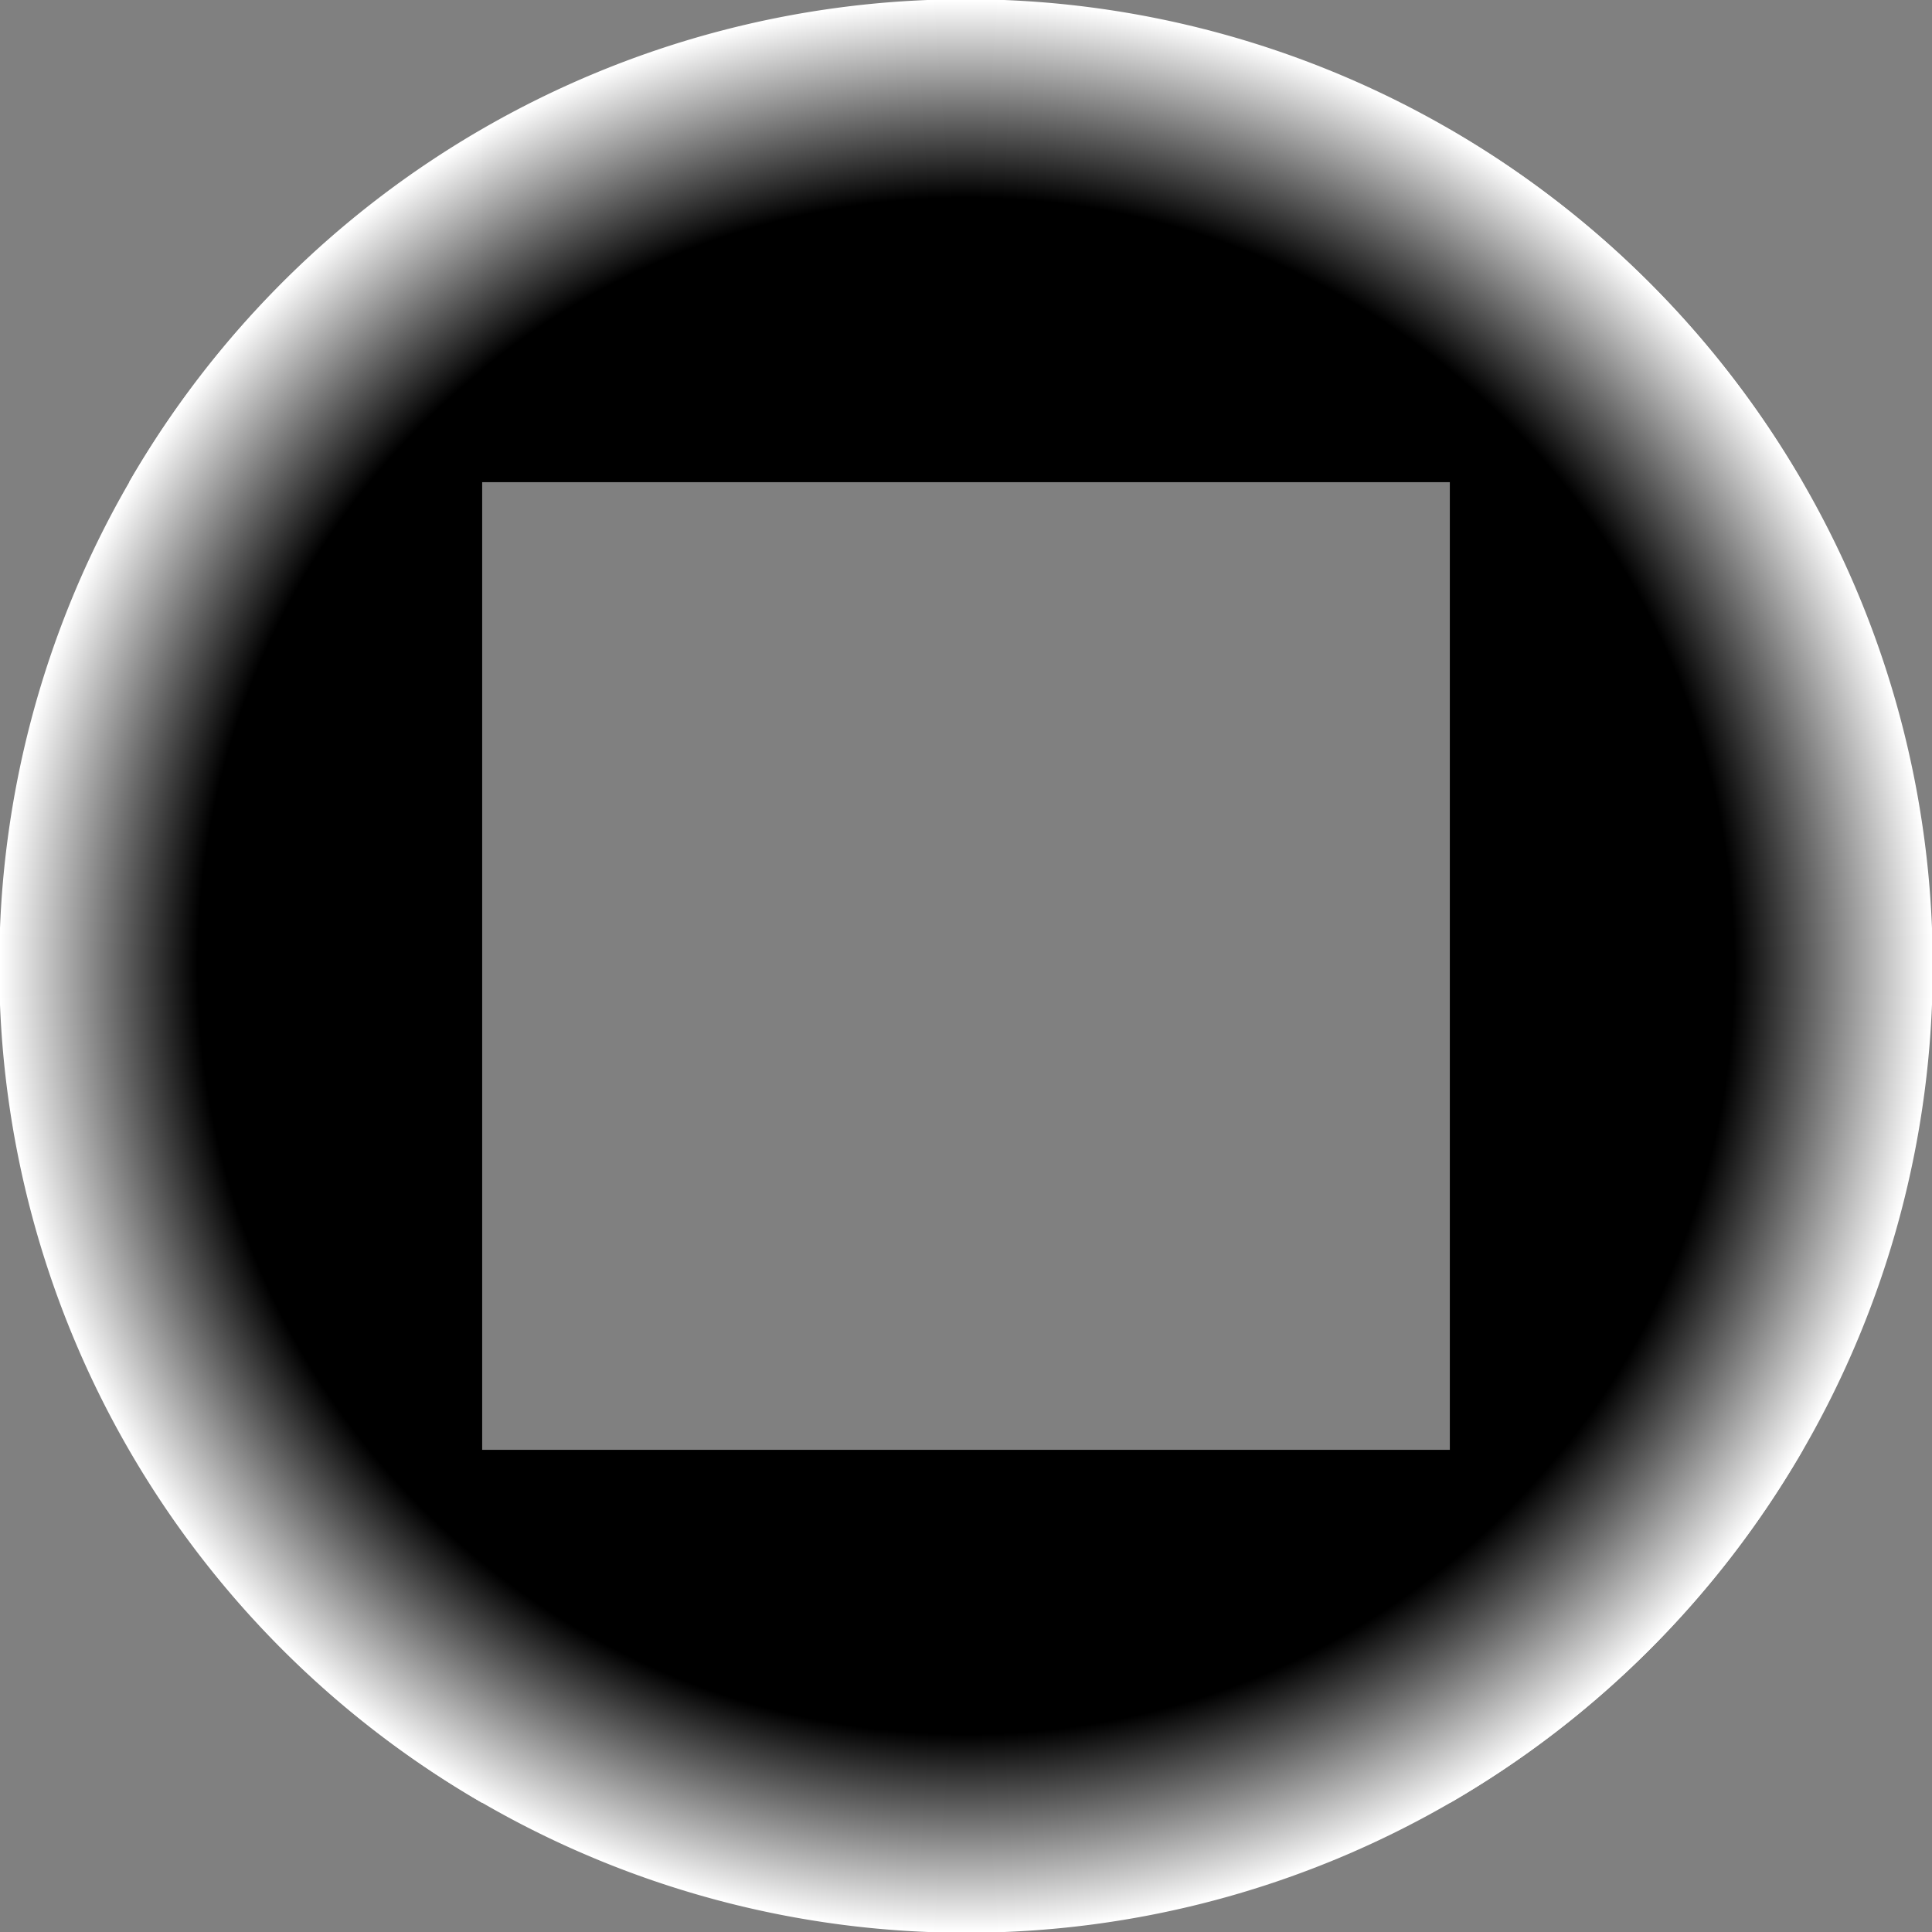 <?xml version="1.0" encoding="UTF-8" standalone="no"?>
<!-- Created with Inkscape (http://www.inkscape.org/) -->

<svg
   xmlns:dc="http://purl.org/dc/elements/1.1/"
   xmlns:cc="http://creativecommons.org/ns#"
   xmlns:rdf="http://www.w3.org/1999/02/22-rdf-syntax-ns#"
   xmlns:svg="http://www.w3.org/2000/svg"
   xmlns="http://www.w3.org/2000/svg"
   xmlns:xlink="http://www.w3.org/1999/xlink"
   xmlns:sodipodi="http://sodipodi.sourceforge.net/DTD/sodipodi-0.dtd"
   xmlns:inkscape="http://www.inkscape.org/namespaces/inkscape"
   width="3.543"
   height="3.543"
   id="svg2"
   version="1.1"
   inkscape:version="0.48.4 r9939"
   sodipodi:docname="CheeseObservation_N.svg"
   enable-background="new">
  <rect width="100%" height="100%" fill="#808080" stroke="none"/>
  <defs
     id="defs4">
    <linearGradient
       id="linearGradient3872">
      <stop
         style="stop-color:#000000;stop-opacity:1;"
         offset="0"
         id="stop3874" />
      <stop
         id="stop3880"
         offset="0.795"
         style="stop-color:#000000;stop-opacity:1;" />
      <stop
         style="stop-color:#ffffff;stop-opacity:1;"
         offset="1"
         id="stop3876" />
    </linearGradient>
    <linearGradient
       id="linearGradient3856">
      <stop
         style="stop-color:#000000;stop-opacity:1;"
         offset="0"
         id="stop3858" />
      <stop
         id="stop3866"
         offset="0.881"
         style="stop-color:#000000;stop-opacity:1;" />
      <stop
         style="stop-color:#000000;stop-opacity:0;"
         offset="1"
         id="stop3860" />
    </linearGradient>
    <linearGradient
       id="linearGradient3828">
      <stop
         style="stop-color:#000000;stop-opacity:1;"
         offset="0"
         id="stop3830" />
      <stop
         id="stop3840"
         offset="0.674"
         style="stop-color:#000000;stop-opacity:1;" />
      <stop
         style="stop-color:#000000;stop-opacity:0;"
         offset="1"
         id="stop3832" />
    </linearGradient>
    <linearGradient
       id="linearGradient3776">
      <stop
         style="stop-color:#000000;stop-opacity:0;"
         offset="0"
         id="stop3778" />
      <stop
         id="stop3784"
         offset="0.102"
         style="stop-color:#000000;stop-opacity:1;" />
      <stop
         style="stop-color:#000000;stop-opacity:1;"
         offset="0.9"
         id="stop3786" />
      <stop
         style="stop-color:#000000;stop-opacity:0;"
         offset="1"
         id="stop3780" />
    </linearGradient>
    <linearGradient
       inkscape:collect="always"
       xlink:href="#linearGradient3776"
       id="linearGradient3782"
       x1="0.254"
       y1="1051.981"
       x2="0.254"
       y2="1048.977"
       gradientUnits="userSpaceOnUse"
       gradientTransform="matrix(0.735,0,0,0.735,0.252,278.264)" />
    <linearGradient
       inkscape:collect="always"
       xlink:href="#linearGradient3776"
       id="linearGradient3816"
       gradientUnits="userSpaceOnUse"
       gradientTransform="matrix(0.735,0,0,0.735,2.755,278.264)"
       x1="0.254"
       y1="1051.981"
       x2="0.254"
       y2="1048.977" />
    <linearGradient
       inkscape:collect="always"
       xlink:href="#linearGradient3776"
       id="linearGradient3820"
       gradientUnits="userSpaceOnUse"
       gradientTransform="matrix(0,0.735,-0.735,0,774.021,1048.896)"
       x1="0.254"
       y1="1051.981"
       x2="0.254"
       y2="1048.977" />
    <linearGradient
       inkscape:collect="always"
       xlink:href="#linearGradient3776"
       id="linearGradient3824"
       gradientUnits="userSpaceOnUse"
       gradientTransform="matrix(0,0.735,-0.735,0,774.021,1051.398)"
       x1="0.254"
       y1="1051.981"
       x2="0.254"
       y2="1048.977" />
    <radialGradient
       inkscape:collect="always"
       xlink:href="#linearGradient3872"
       id="radialGradient3945"
       gradientUnits="userSpaceOnUse"
       cx="2.98"
       cy="2.651"
       fx="2.98"
       fy="2.651"
       r="1.141" />
    <radialGradient
       inkscape:collect="always"
       xlink:href="#linearGradient3872"
       id="radialGradient3947"
       gradientUnits="userSpaceOnUse"
       cx="2.98"
       cy="2.651"
       fx="2.98"
       fy="2.651"
       r="1.141" />
    <radialGradient
       inkscape:collect="always"
       xlink:href="#linearGradient3872"
       id="radialGradient3949"
       gradientUnits="userSpaceOnUse"
       cx="2.98"
       cy="2.651"
       fx="2.98"
       fy="2.651"
       r="1.141" />
    <radialGradient
       inkscape:collect="always"
       xlink:href="#linearGradient3872"
       id="radialGradient3951"
       gradientUnits="userSpaceOnUse"
       cx="2.98"
       cy="2.651"
       fx="2.98"
       fy="2.651"
       r="1.141" />
  </defs>
  <sodipodi:namedview
     id="base"
     pagecolor="#ffffff"
     bordercolor="#666666"
     borderopacity="1.0"
     inkscape:pageopacity="0.0"
     inkscape:pageshadow="2"
     inkscape:zoom="181.01934"
     inkscape:cx="1.6947474"
     inkscape:cy="1.9454921"
     inkscape:document-units="px"
     inkscape:current-layer="layer1"
     showgrid="false"
     units="mm"
     inkscape:window-width="1916"
     inkscape:window-height="1177"
     inkscape:window-x="0"
     inkscape:window-y="19"
     inkscape:window-maximized="1" />
  <g
     inkscape:label="Square"
     inkscape:groupmode="layer"
     id="layer1"
     transform="translate(0,-1048.819)"
     style="display:inline">
    <rect
       style="display:inline;color:#000000;fill:none;stroke:#000000;stroke-width:0.065;stroke-miterlimit:4;stroke-opacity:1;stroke-dasharray:none;marker:none;visibility:visible;overflow:visible;enable-background:accumulate"
       id="rect2985"
       width="1.845"
       height="1.845"
       x="0.849"
       y="0.849"
       transform="translate(0,1048.819)" />
  </g>
  <g
     inkscape:groupmode="layer"
     id="layer2"
     inkscape:label="North"
     style="display:inline">
    <path
       sodipodi:type="arc"
       style="color:#000000;fill:url(#radialGradient3945);fill-opacity:1;fill-rule:nonzero;stroke:none;stroke-width:0.354;marker:none;visibility:visible;display:inline;overflow:visible;enable-background:accumulate"
       id="path3888"
       sodipodi:cx="2.9803445"
       sodipodi:cy="2.6511371"
       sodipodi:rx="1.1407621"
       sodipodi:ry="1.1407621"
       d="m 3.968,3.222 a 1.141,1.141 0 0 1 -1.976,-1e-7"
       transform="matrix(-1.553,0,0,-1.553,6.399,5.888)"
       sodipodi:start="0.52359878"
       sodipodi:end="2.6179939"
       sodipodi:open="true" />
  </g>
  <g
     inkscape:groupmode="layer"
     id="layer3"
     inkscape:label="East"
     style="display:inline">
    <path
       sodipodi:open="true"
       sodipodi:end="2.6179939"
       sodipodi:start="0.52359878"
       transform="matrix(0,-1.553,1.553,0,-2.345,6.4)"
       d="m 3.968,3.222 a 1.141,1.141 0 0 1 -1.976,-1e-7"
       sodipodi:ry="1.1407621"
       sodipodi:rx="1.1407621"
       sodipodi:cy="2.6511371"
       sodipodi:cx="2.9803445"
       id="path3890"
       style="color:#000000;fill:url(#radialGradient3947);fill-opacity:1;fill-rule:nonzero;stroke:none;stroke-width:0.354;marker:none;visibility:visible;display:inline;overflow:visible;enable-background:accumulate"
       sodipodi:type="arc" />
  </g>
  <g
     inkscape:groupmode="layer"
     id="layer4"
     inkscape:label="South"
     style="display:inline">
    <path
       sodipodi:type="arc"
       style="color:#000000;fill:url(#radialGradient3949);fill-opacity:1;fill-rule:nonzero;stroke:none;stroke-width:0.354;marker:none;visibility:visible;display:inline;overflow:visible;enable-background:accumulate"
       id="path3870"
       sodipodi:cx="2.9803445"
       sodipodi:cy="2.6511371"
       sodipodi:rx="1.1407621"
       sodipodi:ry="1.1407621"
       d="m 3.968,3.222 a 1.141,1.141 0 0 1 -1.976,-1e-7"
       transform="matrix(1.553,0,0,1.553,-2.856,-2.345)"
       sodipodi:start="0.52359878"
       sodipodi:end="2.6179939"
       sodipodi:open="true" />
  </g>
  <g
     inkscape:groupmode="layer"
     id="layer5"
     inkscape:label="West"
     style="display:inline">
    <path
       sodipodi:open="true"
       sodipodi:end="2.6179939"
       sodipodi:start="0.52359878"
       transform="matrix(0,1.553,-1.553,0,5.888,-2.856)"
       d="m 3.968,3.222 a 1.141,1.141 0 0 1 -1.976,-1e-7"
       sodipodi:ry="1.1407621"
       sodipodi:rx="1.1407621"
       sodipodi:cy="2.6511371"
       sodipodi:cx="2.9803445"
       id="path3886"
       style="color:#000000;fill:url(#radialGradient3951);fill-opacity:1;fill-rule:nonzero;stroke:none;stroke-width:0.354;marker:none;visibility:visible;display:inline;overflow:visible;enable-background:accumulate"
       sodipodi:type="arc" />
  </g>
</svg>
